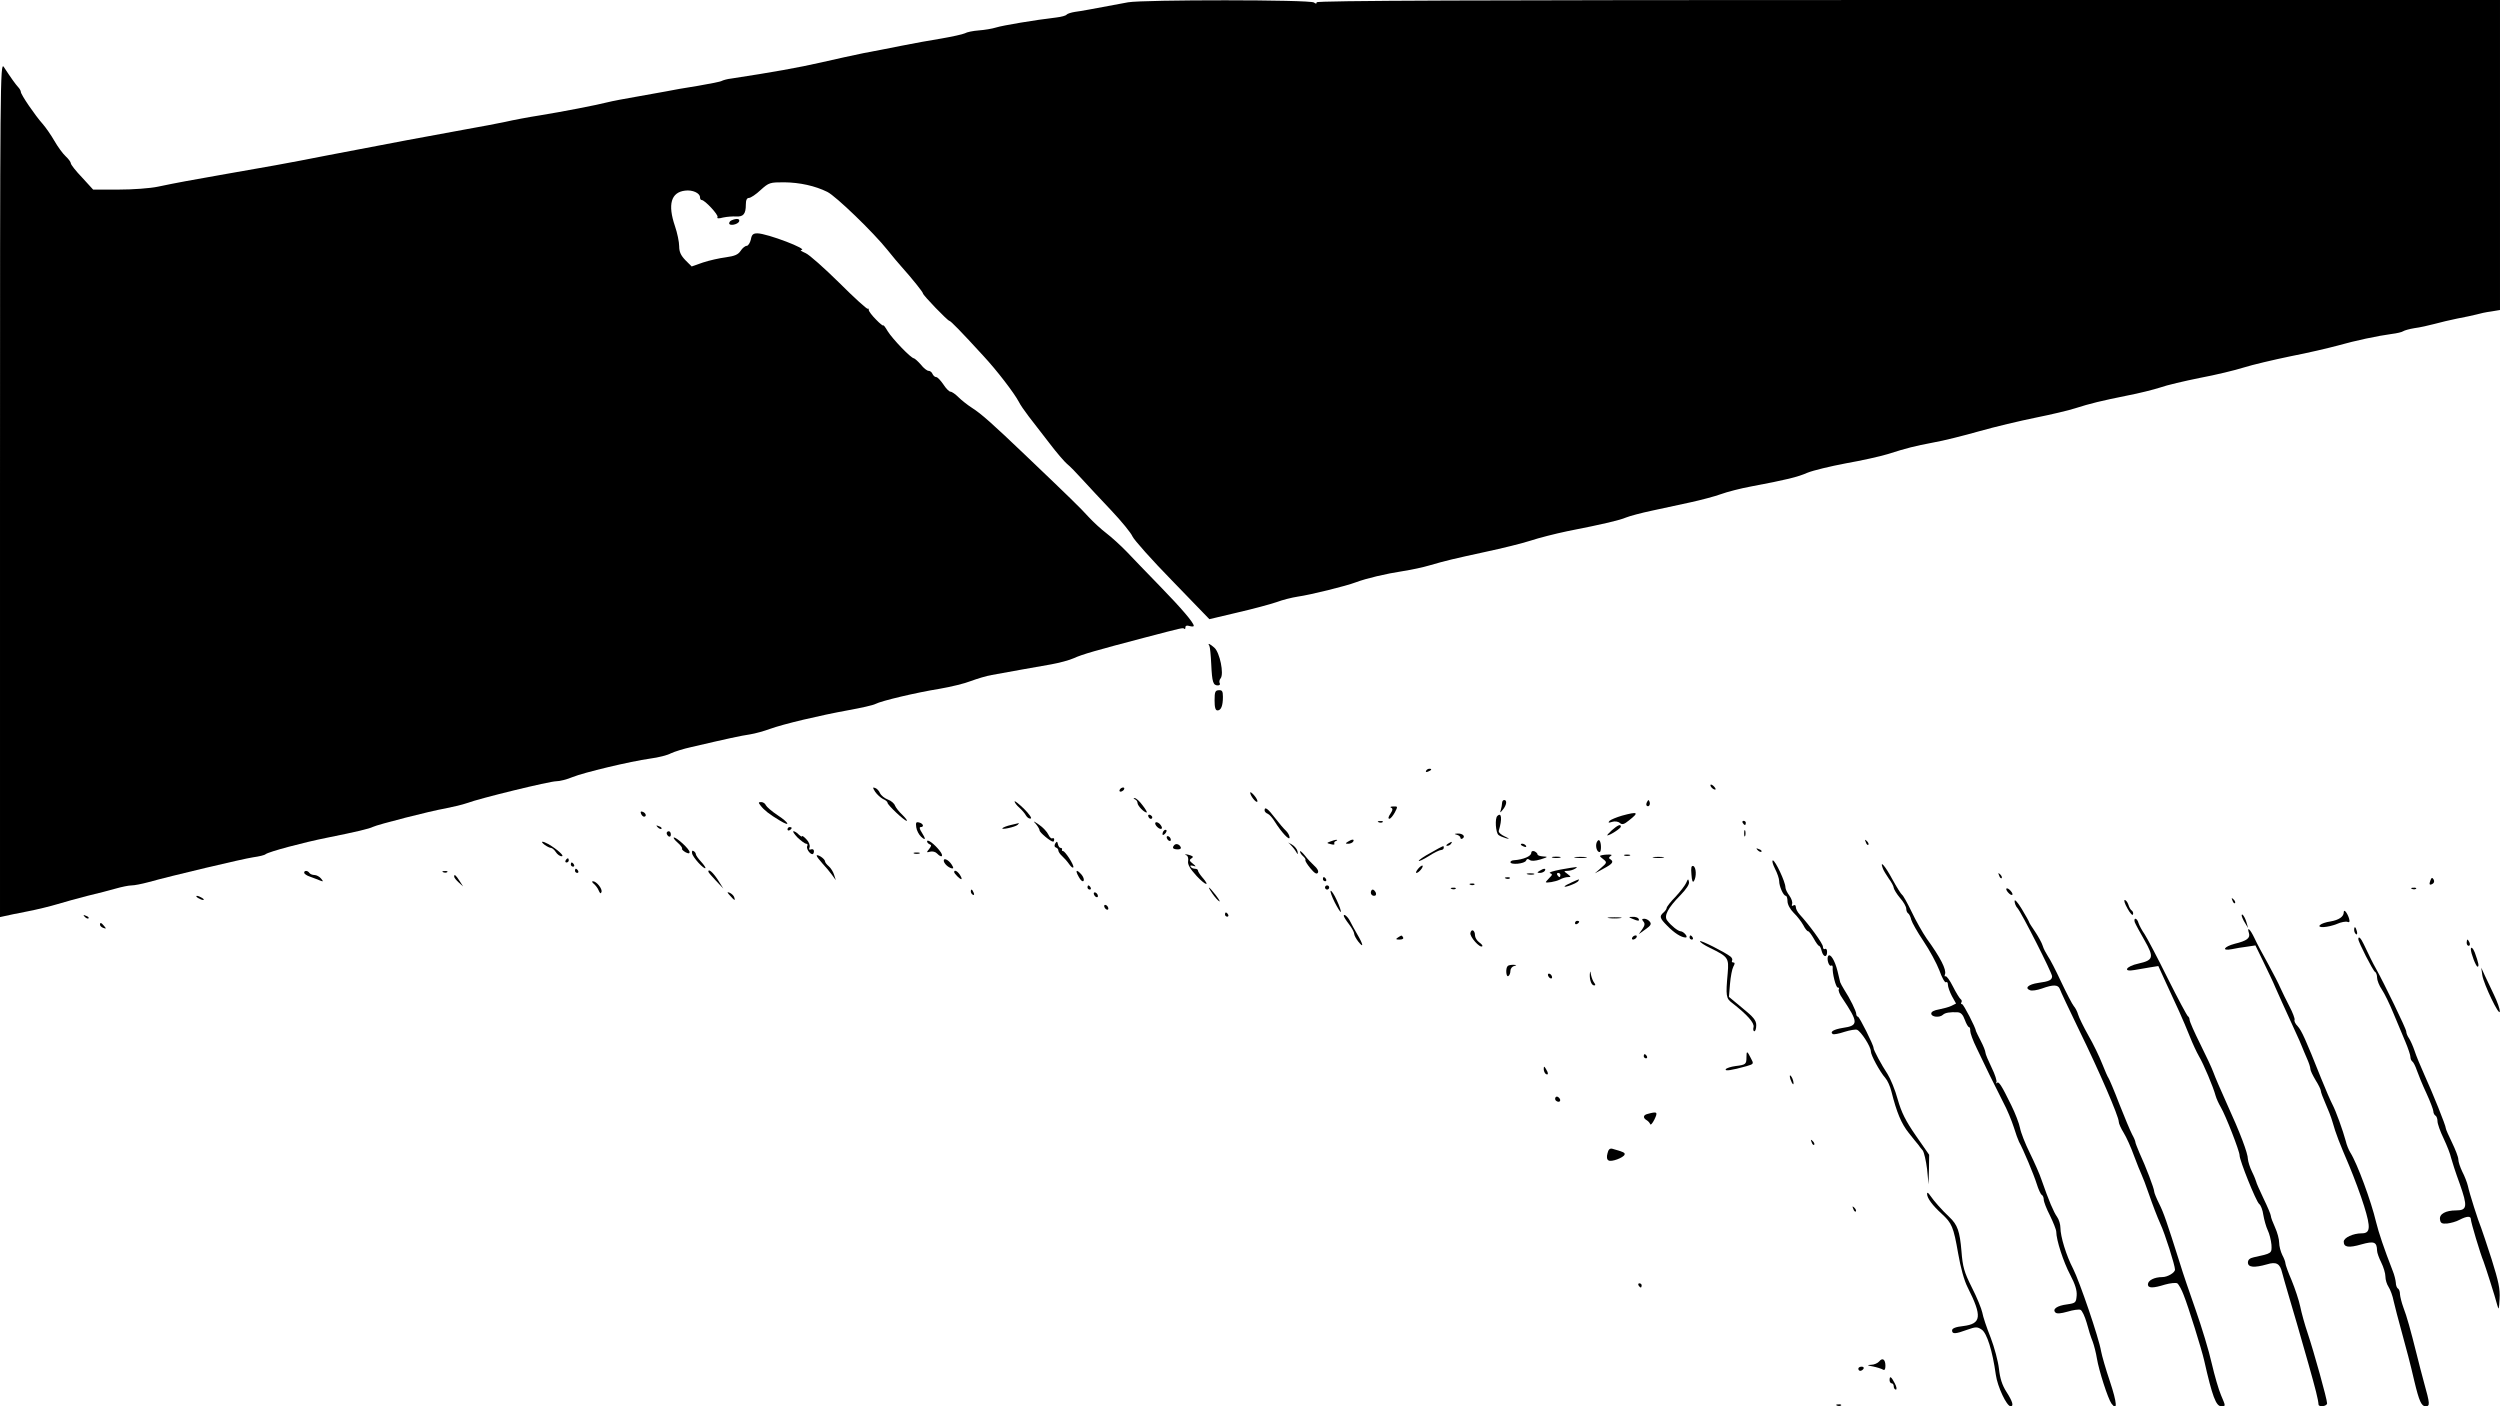 <?xml version="1.0" standalone="no"?>
<!DOCTYPE svg PUBLIC "-//W3C//DTD SVG 20010904//EN"
 "http://www.w3.org/TR/2001/REC-SVG-20010904/DTD/svg10.dtd">
<svg version="1.0" xmlns="http://www.w3.org/2000/svg"
 width="1200pt" height="675pt" viewBox="0 0 1200 675"
 preserveAspectRatio="xMidYMid meet">

<g transform="translate(0,675) scale(0.1,-0.1)"
fill="#000000" stroke="none">
<path d="M5415 6739 c-182 -34 -224 -42 -255 -46 -19 -3 -37 -9 -40 -13 -3 -5
-25 -11 -50 -14 -103 -12 -257 -38 -289 -48 -19 -6 -56 -12 -83 -14 -27 -2
-57 -8 -67 -14 -11 -5 -61 -16 -113 -25 -51 -8 -138 -24 -193 -35 -55 -11
-136 -27 -180 -35 -44 -9 -136 -29 -205 -45 -105 -24 -233 -47 -430 -77 -19
-2 -39 -8 -45 -11 -5 -4 -57 -14 -115 -24 -58 -9 -127 -21 -155 -27 -27 -5
-93 -17 -145 -26 -52 -9 -111 -20 -130 -25 -54 -14 -225 -47 -330 -64 -52 -8
-126 -22 -165 -31 -38 -8 -122 -24 -185 -35 -113 -20 -428 -79 -665 -125 -186
-37 -327 -62 -490 -90 -170 -30 -232 -41 -327 -61 -37 -8 -122 -14 -189 -14
l-122 0 -53 58 c-30 31 -54 62 -54 68 0 6 -11 21 -25 34 -14 13 -38 46 -54 74
-16 28 -42 65 -56 81 -36 40 -105 141 -105 154 0 5 -6 16 -13 23 -12 13 -33
42 -69 97 -17 25 -18 -71 -18 -2028 l0 -2053 23 5 c12 3 60 13 107 22 47 9
112 25 145 35 33 10 98 28 145 40 47 11 108 27 136 35 28 8 62 15 75 15 14 0
49 7 79 15 111 31 457 113 505 120 28 4 55 10 60 15 16 12 180 56 295 79 144
29 202 43 220 52 22 11 274 76 350 89 36 7 81 18 101 25 61 23 397 105 429
105 17 0 52 9 78 20 54 22 275 75 374 89 38 5 82 16 98 25 17 8 61 22 98 30
171 40 240 55 282 61 25 4 68 16 95 26 66 24 240 65 377 90 61 11 119 24 130
30 28 15 197 55 309 73 52 9 119 25 149 37 30 11 75 25 100 29 83 15 214 39
285 51 39 7 88 20 110 30 39 18 105 37 345 100 176 46 179 47 184 41 4 -3 6 0
6 7 0 8 7 10 20 6 11 -3 20 -3 20 1 0 15 -58 83 -161 189 -59 61 -131 135
-160 166 -30 31 -74 71 -99 90 -25 19 -63 54 -85 78 -38 42 -88 91 -304 297
-157 150 -211 198 -255 226 -22 14 -52 38 -66 52 -14 14 -31 26 -38 26 -6 0
-22 16 -34 35 -13 19 -28 35 -34 35 -7 0 -14 7 -18 15 -3 8 -11 15 -19 15 -7
0 -24 13 -37 30 -14 16 -29 29 -33 30 -14 0 -103 93 -126 130 -11 19 -21 32
-21 28 0 -4 -16 8 -35 28 -19 19 -35 40 -35 46 0 6 -2 9 -5 6 -3 -3 -65 53
-136 124 -72 71 -145 136 -162 143 -18 8 -28 14 -22 15 43 1 -163 80 -210 80
-20 0 -27 -6 -31 -30 -4 -16 -13 -30 -20 -30 -7 0 -21 -11 -29 -24 -12 -18
-28 -25 -71 -31 -31 -4 -80 -15 -110 -25 l-54 -19 -30 30 c-22 23 -30 40 -30
67 0 20 -9 64 -20 96 -36 105 -19 163 48 171 36 5 72 -12 72 -32 0 -7 3 -13 8
-13 15 0 82 -72 76 -82 -4 -7 5 -8 27 -2 19 4 47 6 63 5 34 -2 46 12 46 57 0
22 5 32 15 32 8 0 34 17 56 38 40 36 45 37 113 37 76 -1 148 -17 207 -46 41
-20 222 -195 289 -279 24 -30 54 -66 67 -80 51 -57 103 -122 103 -128 0 -9
119 -132 127 -132 6 0 55 -50 163 -168 65 -70 147 -177 170 -220 6 -13 28 -45
48 -71 20 -26 65 -84 99 -128 34 -45 73 -90 85 -100 13 -10 45 -43 72 -73 28
-30 90 -98 140 -150 49 -52 95 -108 102 -125 7 -16 93 -113 191 -213 l178
-184 135 32 c74 17 159 40 188 50 29 11 74 22 100 26 63 9 233 51 280 69 51
19 143 41 228 54 39 6 95 18 125 27 83 24 113 31 269 65 80 17 177 41 217 54
39 13 118 33 175 45 183 36 252 53 283 66 17 7 73 22 125 33 52 11 136 29 185
40 50 11 115 28 145 39 30 11 96 28 145 37 170 32 223 45 271 66 27 11 110 31
184 45 74 13 164 33 200 44 98 31 127 38 220 56 47 8 146 33 220 54 74 21 196
50 270 65 74 15 160 35 190 45 75 24 126 36 249 61 58 11 129 29 160 39 30 11
116 31 190 46 75 14 170 37 211 50 41 13 143 37 225 54 83 16 184 40 225 51
84 24 193 47 260 56 25 3 50 9 55 13 6 4 30 11 55 15 25 3 68 13 95 20 28 8
77 19 110 26 33 6 74 15 90 19 17 5 49 12 73 15 l42 7 0 744 0 744 -2840 0
c-2093 0 -2840 -3 -2840 -11 0 -8 -4 -8 -13 -1 -16 14 -819 14 -892 1z"/>
<path d="M3513 5693 c-7 -2 -13 -9 -13 -15 0 -14 43 -6 48 10 4 12 -12 15 -35
5z"/>
<path d="M5805 3650 c3 -5 7 -45 9 -89 4 -86 9 -101 32 -101 8 0 12 5 9 10 -4
6 -2 17 4 24 17 21 -4 124 -30 147 -24 21 -34 24 -24 9z"/>
<path d="M5830 3388 c0 -34 4 -48 14 -48 17 0 26 22 26 65 0 28 -4 33 -20 32
-17 -1 -20 -8 -20 -49z"/>
<path d="M6845 3050 c-3 -6 1 -7 9 -4 18 7 21 14 7 14 -6 0 -13 -4 -16 -10z"/>
<path d="M8210 2981 c0 -10 19 -25 25 -20 1 2 -3 10 -11 17 -8 7 -14 8 -14 3z"/>
<path d="M4201 2949 c9 -13 26 -28 37 -34 12 -5 22 -13 22 -18 0 -11 81 -87
92 -87 5 0 -4 12 -20 28 -16 15 -32 35 -36 45 -3 10 -19 24 -34 29 -16 6 -33
20 -38 31 -5 12 -16 23 -24 25 -12 4 -12 2 1 -19z"/>
<path d="M5375 2960 c-3 -5 -2 -10 4 -10 5 0 13 5 16 10 3 6 2 10 -4 10 -5 0
-13 -4 -16 -10z"/>
<path d="M6001 2945 c0 -14 28 -50 34 -43 3 3 -3 16 -14 29 -11 13 -20 20 -20
14z"/>
<path d="M5448 2913 c6 -2 12 -10 12 -17 0 -13 31 -46 44 -46 4 0 -5 16 -20
35 -14 19 -31 35 -38 34 -7 0 -6 -2 2 -6z"/>
<path d="M4870 2903 c0 -5 10 -19 23 -30 12 -11 27 -28 32 -38 6 -10 16 -16
23 -14 6 2 -9 23 -33 47 -25 24 -45 40 -45 35z"/>
<path d="M7210 2896 c0 -8 -3 -23 -6 -33 -5 -16 -4 -16 10 1 18 22 21 46 6 46
-5 0 -10 -6 -10 -14z"/>
<path d="M7906 2901 c-4 -7 -5 -15 -2 -18 9 -9 19 4 14 18 -4 11 -6 11 -12 0z"/>
<path d="M3651 2883 c17 -22 41 -41 91 -71 56 -34 46 -11 -11 26 -27 18 -51
39 -55 47 -3 8 -13 15 -22 15 -14 0 -15 -2 -3 -17z"/>
<path d="M6677 2873 c9 -3 9 -11 -3 -29 -10 -14 -12 -24 -5 -24 6 0 17 14 26
30 15 29 15 30 -7 29 -13 0 -17 -3 -11 -6z"/>
<path d="M6070 2860 c0 -6 7 -13 15 -16 8 -3 23 -20 34 -38 32 -51 71 -93 71
-76 0 9 -8 23 -17 32 -10 9 -34 37 -53 62 -34 45 -50 56 -50 36z"/>
<path d="M3077 2844 c3 -7 9 -14 14 -14 14 0 10 17 -5 23 -10 4 -13 1 -9 -9z"/>
<path d="M7786 2835 c-27 -8 -54 -19 -60 -25 -8 -9 -6 -11 12 -5 13 4 29 2 37
-5 11 -10 21 -7 44 12 50 39 44 44 -33 23z"/>
<path d="M5512 2831 c4 -13 18 -16 19 -4 0 4 -5 9 -11 12 -7 2 -11 -2 -8 -8z"/>
<path d="M7187 2833 c-12 -11 -8 -80 6 -91 6 -5 23 -12 37 -16 18 -4 16 -2 -7
9 -18 8 -31 20 -29 27 17 56 14 92 -7 71z"/>
<path d="M4398 2779 c2 -15 13 -36 23 -45 23 -21 24 -12 3 21 -10 15 -12 25
-5 25 18 0 13 17 -7 22 -15 4 -17 0 -14 -23z"/>
<path d="M4973 2794 c9 -11 17 -25 17 -30 0 -10 53 -54 65 -54 3 0 5 5 5 11 0
5 -4 8 -9 5 -4 -3 -13 5 -19 18 -6 13 -25 34 -44 47 -29 20 -31 20 -15 3z"/>
<path d="M5546 2801 c-7 -10 22 -37 30 -28 4 3 -1 13 -9 22 -9 8 -18 11 -21 6z"/>
<path d="M6618 2803 c7 -3 16 -2 19 1 4 3 -2 6 -13 5 -11 0 -14 -3 -6 -6z"/>
<path d="M8365 2800 c3 -5 8 -10 11 -10 2 0 4 5 4 10 0 6 -5 10 -11 10 -5 0
-7 -4 -4 -10z"/>
<path d="M4852 2790 c-18 -4 -36 -11 -40 -15 -10 -10 61 5 73 16 5 5 7 9 5 8
-3 -1 -20 -5 -38 -9z"/>
<path d="M3157 2779 c7 -7 15 -10 18 -7 3 3 -2 9 -12 12 -14 6 -15 5 -6 -5z"/>
<path d="M7737 2765 c-15 -14 -25 -25 -22 -25 13 0 65 34 65 42 0 14 -14 8
-43 -17z"/>
<path d="M3780 2769 c0 -5 5 -7 10 -4 6 3 10 8 10 11 0 2 -4 4 -10 4 -5 0 -10
-5 -10 -11z"/>
<path d="M5587 2763 c-4 -3 -7 -11 -7 -17 0 -6 5 -5 12 2 6 6 9 14 7 17 -3 3
-9 2 -12 -2z"/>
<path d="M8372 2750 c0 -14 2 -19 5 -12 2 6 2 18 0 25 -3 6 -5 1 -5 -13z"/>
<path d="M3200 2751 c0 -6 5 -13 10 -16 6 -3 10 1 10 9 0 9 -4 16 -10 16 -5 0
-10 -4 -10 -9z"/>
<path d="M3828 2730 c17 -16 36 -30 42 -30 6 0 8 -5 5 -10 -7 -11 11 -40 25
-40 3 0 7 6 7 14 0 8 -6 12 -14 9 -9 -4 -11 0 -7 10 3 9 -3 26 -15 38 -12 13
-21 19 -21 15 0 -4 -7 0 -16 8 -8 9 -20 16 -25 16 -6 0 3 -13 19 -30z"/>
<path d="M6993 2743 c9 -2 17 -9 17 -14 0 -6 5 -7 10 -4 16 10 1 25 -23 24
-17 -1 -18 -2 -4 -6z"/>
<path d="M5600 2731 c0 -5 5 -13 10 -16 6 -3 10 -2 10 4 0 5 -4 13 -10 16 -5
3 -10 2 -10 -4z"/>
<path d="M3252 2706 c15 -13 24 -26 22 -29 -3 -3 4 -10 15 -17 15 -8 21 -8 21
0 0 14 -61 70 -75 70 -5 0 2 -11 17 -24z"/>
<path d="M4450 2711 c0 -5 6 -11 13 -14 9 -3 8 -8 -3 -22 -14 -17 -13 -18 5
-13 11 3 26 -1 33 -9 23 -24 34 -13 12 14 -25 32 -60 58 -60 44z"/>
<path d="M6386 2711 c-19 -7 -19 -8 2 -13 12 -4 20 -2 17 2 -3 5 1 11 7 13 7
3 9 5 3 6 -5 0 -19 -4 -29 -8z"/>
<path d="M6470 2710 c-13 -8 -13 -10 2 -10 9 0 20 5 23 10 8 13 -5 13 -25 0z"/>
<path d="M7664 2706 c-7 -18 1 -46 14 -46 9 0 9 47 -1 56 -4 4 -9 -1 -13 -10z"/>
<path d="M8956 2707 c3 -10 9 -15 12 -12 3 3 0 11 -7 18 -10 9 -11 8 -5 -6z"/>
<path d="M2614 2695 c11 -8 25 -15 31 -15 5 0 16 -9 23 -20 7 -11 19 -20 28
-20 16 0 -21 33 -63 58 -31 17 -42 15 -19 -3z"/>
<path d="M5065 2701 c-5 -10 -4 -16 3 -19 7 -2 12 -8 12 -14 0 -6 8 -18 18
-27 10 -9 25 -26 34 -39 9 -13 18 -20 20 -15 5 9 -39 78 -50 78 -4 0 -6 3 -4
8 1 4 -2 7 -7 7 -5 0 -11 8 -13 18 -3 14 -5 15 -13 3z"/>
<path d="M6191 2699 c8 -8 21 -23 28 -34 11 -19 12 -19 9 -1 -2 10 -14 25 -28
33 -17 10 -20 11 -9 2z"/>
<path d="M6950 2700 c-9 -6 -10 -10 -3 -10 6 0 15 5 18 10 8 12 4 12 -15 0z"/>
<path d="M5637 2694 c-12 -13 -8 -20 14 -21 11 -1 19 3 17 9 -5 15 -22 21 -31
12z"/>
<path d="M7300 2696 c0 -2 7 -7 16 -10 8 -3 12 -2 9 4 -6 10 -25 14 -25 6z"/>
<path d="M6868 2657 c-32 -17 -58 -35 -58 -39 0 -4 21 6 47 22 26 17 53 30 60
30 7 0 13 5 13 10 0 13 4 14 -62 -23z"/>
<path d="M8437 2669 c7 -7 15 -10 18 -7 3 3 -2 9 -12 12 -14 6 -15 5 -6 -5z"/>
<path d="M3322 2654 c3 -19 57 -78 64 -71 2 2 -7 16 -21 31 -14 15 -25 31 -25
36 0 5 -5 12 -11 15 -6 4 -9 0 -7 -11z"/>
<path d="M6240 2663 c0 -6 7 -16 15 -23 8 -7 13 -15 11 -19 -2 -3 9 -21 24
-39 20 -24 30 -30 36 -21 4 7 -2 20 -17 33 -13 12 -34 34 -46 50 -13 16 -23
24 -23 19z"/>
<path d="M7350 2656 c0 -16 -39 -32 -82 -35 -10 0 -18 -5 -18 -9 0 -15 69 -8
75 7 4 9 9 10 18 3 8 -6 25 -5 52 3 35 11 37 13 13 14 -16 1 -28 5 -28 10 0 5
-7 11 -15 15 -9 3 -15 0 -15 -8z"/>
<path d="M4388 2653 c6 -2 18 -2 25 0 6 3 1 5 -13 5 -14 0 -19 -2 -12 -5z"/>
<path d="M3920 2643 c0 -5 13 -21 28 -38 15 -16 36 -41 46 -55 l18 -25 -8 25
c-4 14 -15 32 -25 41 -11 9 -19 20 -19 25 0 5 -9 15 -20 22 -11 7 -20 9 -20 5z"/>
<path d="M5696 2644 c6 -3 9 -15 7 -27 -3 -16 8 -36 41 -72 44 -47 67 -52 26
-5 -11 13 -20 27 -20 32 0 4 -6 8 -14 8 -8 0 -18 4 -21 10 -4 6 1 7 12 4 16
-5 15 -3 -2 11 -16 12 -17 18 -7 24 11 7 10 10 -3 15 -19 7 -36 7 -19 0z"/>
<path d="M7680 2641 c0 -2 8 -10 18 -17 16 -13 15 -16 -13 -40 l-30 -26 43 23
c43 23 50 33 31 45 -8 4 -7 9 2 15 10 6 3 8 -18 7 -18 -1 -33 -4 -33 -7z"/>
<path d="M7798 2643 c6 -2 18 -2 25 0 6 3 1 5 -13 5 -14 0 -19 -2 -12 -5z"/>
<path d="M7453 2633 c9 -2 25 -2 35 0 9 3 1 5 -18 5 -19 0 -27 -2 -17 -5z"/>
<path d="M7563 2633 c15 -2 37 -2 50 0 12 2 0 4 -28 4 -27 0 -38 -2 -22 -4z"/>
<path d="M7938 2633 c12 -2 32 -2 45 0 12 2 2 4 -23 4 -25 0 -35 -2 -22 -4z"/>
<path d="M2715 2620 c-3 -5 -1 -10 4 -10 6 0 11 5 11 10 0 6 -2 10 -4 10 -3 0
-8 -4 -11 -10z"/>
<path d="M4530 2619 c0 -13 21 -33 38 -37 10 -2 10 2 0 18 -14 22 -38 34 -38
19z"/>
<path d="M8520 2580 c11 -21 20 -48 20 -59 0 -25 20 -71 32 -71 4 0 8 -12 8
-26 0 -15 12 -38 30 -56 17 -16 37 -43 46 -59 8 -16 18 -29 23 -29 4 0 16 -16
27 -35 10 -19 22 -35 25 -35 4 0 10 -11 13 -25 8 -30 26 -33 26 -4 0 11 -4 17
-10 14 -5 -3 -10 1 -10 11 0 15 -66 105 -112 155 -10 11 -18 26 -18 35 0 9 -5
12 -12 8 -7 -5 -9 -2 -6 7 3 9 -3 26 -13 40 -10 13 -19 31 -19 40 0 26 -49
129 -60 129 -6 0 -1 -18 10 -40z"/>
<path d="M2740 2600 c0 -5 5 -10 11 -10 5 0 7 5 4 10 -3 6 -8 10 -11 10 -2 0
-4 -4 -4 -10z"/>
<path d="M6807 2580 c-9 -11 -13 -20 -8 -20 11 0 35 29 29 35 -2 2 -12 -4 -21
-15z"/>
<path d="M8119 2552 c2 -30 6 -40 12 -31 13 21 11 66 -3 72 -10 3 -12 -8 -9
-41z"/>
<path d="M9037 2583 c3 -10 17 -32 29 -50 13 -17 24 -38 24 -45 1 -7 14 -29
30 -48 17 -19 30 -42 30 -52 0 -9 4 -19 9 -22 5 -3 12 -17 15 -31 4 -14 30
-60 59 -103 29 -43 63 -106 76 -140 12 -34 26 -60 32 -57 5 4 9 -2 9 -12 0
-10 9 -35 19 -54 l20 -36 -22 -11 c-12 -6 -39 -13 -59 -17 -24 -4 -38 -11 -38
-20 0 -17 40 -21 56 -6 10 10 35 14 71 12 15 -1 25 -11 34 -36 7 -19 16 -35
20 -35 4 0 7 -8 6 -18 0 -10 13 -47 31 -83 17 -35 45 -93 62 -129 18 -36 47
-94 65 -130 19 -35 41 -89 51 -120 9 -30 21 -62 25 -70 22 -40 72 -160 85
-202 8 -26 19 -50 24 -53 6 -3 10 -14 10 -23 0 -10 13 -44 30 -77 16 -33 30
-68 30 -77 0 -40 35 -147 67 -207 24 -46 33 -75 31 -100 -3 -34 -5 -36 -46
-42 -48 -6 -72 -23 -56 -39 7 -7 26 -5 58 4 26 8 54 12 62 9 8 -3 21 -31 30
-62 8 -31 21 -72 29 -91 7 -19 16 -55 20 -80 10 -60 53 -193 70 -217 30 -40
27 3 -7 105 -20 59 -39 125 -43 147 -10 62 -103 334 -134 395 -33 63 -61 155
-61 197 0 16 -7 39 -16 52 -16 22 -40 78 -74 176 -9 28 -35 86 -57 131 -22 44
-43 98 -47 120 -4 21 -23 71 -42 109 -48 98 -60 116 -69 107 -5 -4 -6 -2 -2 3
3 6 -7 38 -23 70 -16 33 -30 66 -30 73 0 7 -10 32 -22 55 -12 23 -22 44 -23
47 -2 18 -60 130 -67 130 -5 0 -7 4 -3 9 3 5 1 12 -4 15 -5 4 -22 31 -37 61
-15 30 -31 52 -36 49 -4 -3 -5 2 -2 10 8 21 -22 80 -88 171 -20 29 -52 86 -72
128 -20 42 -41 79 -46 82 -5 3 -26 37 -47 75 -35 65 -61 94 -46 53z"/>
<path d="M7490 2576 c-36 -7 -58 -14 -50 -17 13 -5 12 -8 -3 -23 -9 -10 -17
-18 -17 -20 0 -6 48 2 67 12 12 7 30 12 39 12 16 0 16 1 -2 15 -19 14 -19 14
1 15 11 0 27 5 35 10 18 11 15 11 -70 -4z m0 -26 c0 -5 -2 -10 -4 -10 -3 0 -8
5 -11 10 -3 6 -1 10 4 10 6 0 11 -4 11 -10z"/>
<path d="M2760 2570 c0 -5 5 -10 11 -10 5 0 7 5 4 10 -3 6 -8 10 -11 10 -2 0
-4 -4 -4 -10z"/>
<path d="M7390 2570 c-13 -8 -13 -10 2 -10 9 0 20 5 23 10 8 13 -5 13 -25 0z"/>
<path d="M1460 2561 c0 -5 12 -14 28 -19 15 -5 36 -14 47 -18 18 -7 18 -6 6 9
-7 9 -22 17 -32 17 -10 0 -21 5 -24 10 -8 12 -25 13 -25 1z"/>
<path d="M2128 2563 c7 -3 16 -2 19 1 4 3 -2 6 -13 5 -11 0 -14 -3 -6 -6z"/>
<path d="M3400 2566 c0 -3 16 -22 36 -43 l36 -38 -27 43 c-24 36 -45 54 -45
38z"/>
<path d="M4580 2564 c0 -7 27 -34 34 -34 4 0 1 9 -6 20 -12 19 -28 27 -28 14z"/>
<path d="M5178 2541 c9 -17 19 -25 23 -19 4 6 -1 19 -9 29 -25 29 -33 23 -14
-10z"/>
<path d="M7333 2553 c9 -2 23 -2 30 0 6 3 -1 5 -18 5 -16 0 -22 -2 -12 -5z"/>
<path d="M9596 2547 c3 -10 9 -15 12 -12 3 3 0 11 -7 18 -10 9 -11 8 -5 -6z"/>
<path d="M2180 2542 c0 -5 10 -17 22 -28 l21 -19 -18 28 c-18 28 -25 33 -25
19z"/>
<path d="M6350 2530 c0 -5 5 -10 11 -10 5 0 7 5 4 10 -3 6 -8 10 -11 10 -2 0
-4 -4 -4 -10z"/>
<path d="M7228 2533 c7 -3 16 -2 19 1 4 3 -2 6 -13 5 -11 0 -14 -3 -6 -6z"/>
<path d="M11666 2524 c-8 -20 -4 -25 11 -16 7 4 9 13 4 21 -6 10 -10 9 -15 -5z"/>
<path d="M7543 2514 c-18 -8 -33 -16 -33 -19 0 -7 60 16 66 26 6 11 7 11 -33
-7z"/>
<path d="M8094 2513 c-5 -12 -28 -42 -51 -67 -24 -24 -43 -49 -43 -54 0 -5 -7
-15 -15 -22 -21 -18 -19 -27 18 -64 33 -34 67 -56 88 -56 15 0 -9 30 -25 30
-12 1 -44 26 -63 51 -18 22 3 61 63 122 29 30 44 53 41 64 -3 16 -5 15 -13 -4z"/>
<path d="M2851 2507 c8 -7 19 -21 23 -32 6 -14 10 -16 13 -7 6 15 -24 52 -41
52 -6 0 -4 -6 5 -13z"/>
<path d="M7058 2503 c7 -3 16 -2 19 1 4 3 -2 6 -13 5 -11 0 -14 -3 -6 -6z"/>
<path d="M5220 2490 c0 -5 5 -10 11 -10 5 0 7 5 4 10 -3 6 -8 10 -11 10 -2 0
-4 -4 -4 -10z"/>
<path d="M6360 2490 c0 -5 5 -10 10 -10 6 0 10 5 10 10 0 6 -4 10 -10 10 -5 0
-10 -4 -10 -10z"/>
<path d="M5820 2460 c11 -16 26 -33 32 -36 7 -4 -1 9 -16 29 -34 44 -46 50
-16 7z"/>
<path d="M6968 2483 c7 -3 16 -2 19 1 4 3 -2 6 -13 5 -11 0 -14 -3 -6 -6z"/>
<path d="M9630 2482 c0 -5 7 -15 15 -22 8 -7 15 -8 15 -2 0 5 -7 15 -15 22 -8
7 -15 8 -15 2z"/>
<path d="M11578 2483 c7 -3 16 -2 19 1 4 3 -2 6 -13 5 -11 0 -14 -3 -6 -6z"/>
<path d="M4660 2471 c0 -6 4 -13 10 -16 6 -3 7 1 4 9 -7 18 -14 21 -14 7z"/>
<path d="M6387 2474 c-3 -3 6 -28 20 -56 14 -27 27 -48 29 -45 2 2 -6 27 -19
55 -13 29 -27 49 -30 46z"/>
<path d="M6580 2465 c0 -8 7 -15 15 -15 9 0 12 6 9 15 -4 8 -10 15 -15 15 -5
0 -9 -7 -9 -15z"/>
<path d="M3505 2450 c21 -24 26 -25 19 -6 -3 8 -13 17 -22 21 -13 5 -13 2 3
-15z"/>
<path d="M5250 2461 c0 -5 5 -13 10 -16 6 -3 10 -2 10 4 0 5 -4 13 -10 16 -5
3 -10 2 -10 -4z"/>
<path d="M950 2440 c8 -5 20 -10 25 -10 6 0 3 5 -5 10 -8 5 -19 10 -25 10 -5
0 -3 -5 5 -10z"/>
<path d="M9670 2425 c0 -10 6 -26 14 -34 19 -21 166 -311 166 -327 0 -18 -14
-25 -67 -32 -47 -7 -66 -25 -39 -35 9 -4 34 0 57 8 55 20 78 19 86 -2 3 -10
45 -99 93 -198 97 -198 190 -414 190 -439 0 -9 11 -33 24 -54 13 -21 35 -70
49 -109 15 -40 31 -80 36 -90 5 -10 22 -54 37 -98 15 -44 39 -107 54 -140 22
-47 70 -199 70 -219 0 -15 -36 -36 -61 -36 -38 0 -69 -16 -69 -35 0 -19 24
-19 82 -1 25 7 52 10 59 6 7 -5 21 -30 31 -57 22 -55 86 -260 98 -313 39 -173
57 -220 82 -220 22 0 22 -1 -1 53 -11 25 -31 94 -45 154 -13 59 -48 173 -76
253 -28 80 -63 181 -76 225 -64 202 -78 243 -100 287 -13 26 -24 53 -24 59 0
14 -40 119 -71 186 -10 24 -19 46 -19 50 0 5 -7 22 -16 38 -9 17 -36 82 -61
145 -24 63 -48 119 -52 125 -4 5 -18 37 -31 70 -13 33 -42 94 -66 135 -23 41
-45 86 -49 100 -4 14 -13 32 -21 41 -7 8 -34 60 -60 115 -25 54 -54 110 -64
124 -9 14 -21 36 -25 50 -4 14 -21 44 -36 67 -16 23 -29 44 -29 46 0 3 -16 31
-35 63 -20 33 -35 50 -35 39z"/>
<path d="M10716 2427 c3 -10 9 -15 12 -12 3 3 0 11 -7 18 -10 9 -11 8 -5 -6z"/>
<path d="M10212 2389 c12 -22 24 -35 26 -29 3 7 0 15 -5 19 -6 3 -13 16 -17
29 -4 12 -12 22 -17 22 -6 0 0 -18 13 -41z"/>
<path d="M5300 2401 c0 -5 5 -13 10 -16 6 -3 10 -2 10 4 0 5 -4 13 -10 16 -5
3 -10 2 -10 -4z"/>
<path d="M11250 2371 c0 -21 -23 -37 -64 -44 -22 -3 -44 -11 -50 -17 -16 -16
39 -12 81 5 20 9 43 13 51 10 10 -4 12 1 7 18 -9 27 -25 46 -25 28z"/>
<path d="M5880 2360 c0 -5 5 -10 11 -10 5 0 7 5 4 10 -3 6 -8 10 -11 10 -2 0
-4 -4 -4 -10z"/>
<path d="M407 2349 c7 -7 15 -10 18 -7 3 3 -2 9 -12 12 -14 6 -15 5 -6 -5z"/>
<path d="M6450 2354 c0 -4 11 -22 25 -40 14 -18 25 -39 25 -46 0 -7 9 -24 20
-38 27 -34 24 -14 -5 35 -13 22 -28 50 -34 62 -10 21 -31 40 -31 27z"/>
<path d="M10760 2355 c1 -6 7 -21 16 -35 l15 -25 -7 25 c-7 26 -24 52 -24 35z"/>
<path d="M7723 2343 c15 -2 39 -2 55 0 15 2 2 4 -28 4 -30 0 -43 -2 -27 -4z"/>
<path d="M7835 2340 c28 -12 37 -12 30 0 -3 6 -16 10 -28 9 -21 0 -21 -1 -2
-9z"/>
<path d="M7888 2327 c9 -10 7 -20 -5 -37 l-17 -24 32 23 c26 18 30 26 21 37
-6 8 -18 14 -26 14 -12 0 -13 -3 -5 -13z"/>
<path d="M10247 2323 c4 -10 25 -49 47 -87 46 -81 43 -95 -29 -111 -61 -13
-78 -42 -19 -31 22 4 56 10 76 13 l38 6 36 -79 c20 -44 49 -106 64 -139 15
-33 38 -87 51 -120 13 -33 33 -76 44 -95 22 -37 69 -148 80 -190 4 -14 15 -38
25 -55 23 -39 90 -210 90 -231 0 -24 79 -221 94 -233 8 -6 17 -30 20 -53 4
-23 13 -56 21 -73 8 -16 16 -48 18 -70 2 -42 2 -41 -85 -60 -19 -4 -28 -12
-28 -25 0 -24 31 -26 91 -9 45 14 63 4 73 -39 4 -15 18 -65 32 -112 31 -104
43 -146 94 -325 35 -124 47 -171 49 -197 2 -14 41 -8 41 6 0 20 -63 246 -93
336 -14 41 -30 99 -36 129 -6 29 -25 86 -41 125 -17 39 -30 76 -30 82 0 7 -7
25 -15 40 -8 16 -15 43 -15 59 0 17 -9 50 -20 74 -11 24 -20 48 -20 55 0 6
-16 44 -35 83 -19 40 -35 76 -35 80 -1 4 -9 26 -20 48 -11 22 -19 50 -20 61 0
28 -37 126 -101 266 -28 62 -57 129 -64 149 -7 20 -36 82 -64 138 -28 56 -51
108 -51 116 0 7 -4 15 -8 17 -4 2 -48 84 -97 182 -49 99 -99 194 -111 212 -12
17 -25 41 -29 53 -3 12 -10 21 -15 21 -5 0 -6 -8 -3 -17z"/>
<path d="M7560 2319 c0 -5 5 -7 10 -4 6 3 10 8 10 11 0 2 -4 4 -10 4 -5 0 -10
-5 -10 -11z"/>
<path d="M480 2311 c0 -5 7 -12 16 -15 14 -5 15 -4 4 9 -14 17 -20 19 -20 6z"/>
<path d="M11300 2286 c0 -8 4 -17 9 -20 5 -4 7 3 4 14 -6 23 -13 26 -13 6z"/>
<path d="M7058 2272 c-5 -17 46 -75 57 -64 3 3 -4 11 -15 19 -11 8 -20 23 -20
33 0 25 -17 34 -22 12z"/>
<path d="M10795 2271 c7 -24 -10 -37 -68 -51 -53 -14 -66 -36 -14 -26 17 4 50
9 73 12 l40 6 38 -78 c21 -44 48 -99 58 -124 19 -43 37 -83 95 -210 14 -30 29
-64 33 -75 4 -11 15 -36 24 -57 9 -20 16 -42 16 -50 0 -7 12 -31 25 -53 14
-22 25 -45 25 -51 0 -6 10 -33 22 -60 12 -27 28 -67 34 -89 17 -60 33 -100 80
-210 23 -55 56 -143 72 -195 32 -103 30 -130 -12 -130 -41 0 -86 -21 -86 -40
0 -27 23 -31 85 -13 61 17 74 12 75 -30 0 -10 9 -35 20 -57 11 -22 20 -52 20
-67 0 -16 7 -38 15 -50 8 -12 20 -43 25 -70 6 -26 22 -88 36 -138 25 -91 44
-162 63 -245 23 -96 34 -120 54 -120 22 0 21 11 -8 115 -9 33 -25 94 -35 135
-29 116 -47 181 -64 225 -8 22 -15 50 -16 62 0 12 -4 25 -10 28 -5 3 -10 16
-10 28 -1 12 -7 38 -15 57 -42 108 -67 182 -80 235 -23 98 -90 280 -123 332
-8 13 -18 37 -22 55 -14 52 -48 146 -64 176 -8 15 -33 72 -55 127 -74 186 -93
228 -112 249 -11 11 -18 25 -15 31 2 5 -9 35 -25 65 -16 30 -35 71 -44 90 -8
19 -35 71 -59 115 -25 44 -54 99 -65 123 -20 42 -37 58 -26 23z"/>
<path d="M6710 2250 c-12 -8 -10 -10 8 -10 13 0 20 4 17 10 -7 12 -6 12 -25 0z"/>
<path d="M7835 2250 c-3 -5 -2 -10 4 -10 5 0 13 5 16 10 3 6 2 10 -4 10 -5 0
-13 -4 -16 -10z"/>
<path d="M8110 2250 c0 -5 5 -10 11 -10 5 0 7 5 4 10 -3 6 -8 10 -11 10 -2 0
-4 -4 -4 -10z"/>
<path d="M11320 2242 c0 -14 70 -151 80 -157 6 -3 10 -16 10 -28 0 -12 10 -38
23 -57 13 -19 38 -71 56 -115 18 -44 44 -105 57 -136 13 -31 24 -64 24 -72 0
-9 4 -18 9 -22 5 -3 15 -22 22 -43 7 -20 27 -70 46 -110 18 -39 33 -79 33 -86
0 -8 5 -18 10 -21 6 -3 10 -16 10 -27 0 -12 13 -49 30 -84 16 -34 32 -75 35
-91 4 -15 22 -72 42 -126 38 -108 36 -127 -18 -127 -49 0 -81 -17 -77 -43 2
-18 9 -22 34 -20 17 2 44 9 60 18 35 18 54 19 54 3 0 -14 46 -168 61 -203 9
-24 55 -167 66 -210 7 -26 8 -21 11 30 3 49 -5 84 -38 190 -23 72 -46 139 -50
150 -14 33 -57 168 -64 202 -4 17 -16 48 -27 69 -10 21 -19 47 -19 59 0 11
-14 47 -30 80 -16 33 -30 64 -30 69 0 13 -63 169 -103 257 -19 42 -40 93 -47
115 -7 21 -19 48 -26 59 -8 11 -14 26 -14 34 0 12 -105 229 -145 301 -15 26
-33 63 -59 118 -14 30 -26 41 -26 24z"/>
<path d="M8160 2232 c0 -5 21 -19 48 -32 88 -43 91 -48 85 -121 -10 -110 -8
-121 21 -143 72 -56 108 -96 103 -116 -3 -11 -1 -20 4 -20 5 0 9 13 9 29 0 23
-13 39 -66 82 l-65 54 5 62 c3 35 10 72 16 83 8 14 8 20 0 20 -6 0 -9 4 -6 9
3 5 0 13 -7 19 -26 21 -147 82 -147 74z"/>
<path d="M11840 2225 c0 -8 4 -15 10 -15 5 0 7 7 4 15 -4 8 -8 15 -10 15 -2 0
-4 -7 -4 -15z"/>
<path d="M11860 2194 c0 -20 25 -84 32 -84 9 0 5 18 -13 68 -8 21 -19 30 -19
16z"/>
<path d="M8775 2161 c-8 -14 4 -53 15 -46 4 3 7 -1 7 -8 -3 -26 15 -97 24 -97
6 0 8 -4 5 -9 -3 -5 4 -24 17 -42 78 -117 79 -132 2 -143 -43 -7 -64 -19 -47
-30 4 -2 29 2 55 11 26 8 53 13 61 10 19 -8 66 -81 66 -103 0 -19 43 -98 70
-129 10 -11 23 -40 29 -65 25 -99 47 -153 83 -198 21 -26 41 -52 46 -57 4 -6
13 -18 21 -27 7 -10 16 -50 21 -90 l7 -73 2 71 1 71 -64 92 c-49 71 -69 111
-87 174 -12 45 -35 100 -49 122 -28 42 -68 116 -67 125 1 12 -68 150 -75 150
-4 0 -8 6 -8 13 0 13 -30 74 -58 117 -9 14 -17 30 -19 35 -1 6 -7 30 -13 54
-13 52 -35 87 -45 72z"/>
<path d="M7237 2113 c-11 -10 -8 -55 3 -48 6 3 10 15 10 25 0 10 8 21 18 23
14 4 13 5 -4 6 -11 0 -24 -2 -27 -6z"/>
<path d="M11915 2069 c7 -44 83 -202 84 -174 1 11 -12 47 -28 80 -16 33 -36
76 -45 95 l-16 35 5 -36z"/>
<path d="M7631 2073 c-1 -28 8 -53 21 -53 7 0 7 4 0 13 -5 6 -12 23 -15 37 -4
22 -4 22 -6 3z"/>
<path d="M7430 2071 c0 -5 5 -13 10 -16 6 -3 10 -2 10 4 0 5 -4 13 -10 16 -5
3 -10 2 -10 -4z"/>
<path d="M8383 1675 c0 -33 -3 -36 -52 -42 -23 -3 -44 -10 -47 -15 -7 -11 30
-5 98 14 37 11 37 11 22 39 -18 36 -21 36 -21 4z"/>
<path d="M7890 1680 c0 -5 5 -10 11 -10 5 0 7 5 4 10 -3 6 -8 10 -11 10 -2 0
-4 -4 -4 -10z"/>
<path d="M7410 1618 c0 -9 5 -20 10 -23 13 -8 13 5 0 25 -8 13 -10 13 -10 -2z"/>
<path d="M8591 1585 c1 -19 18 -51 18 -35 0 8 -4 22 -9 30 -5 8 -9 11 -9 5z"/>
<path d="M7466 1482 c-3 -6 -1 -14 5 -17 15 -10 25 3 12 16 -7 7 -13 7 -17 1z"/>
<path d="M7908 1403 c-21 -5 -23 -19 -4 -30 7 -4 15 -13 17 -19 2 -6 11 4 20
22 18 37 14 40 -33 27z"/>
<path d="M8696 1267 c3 -10 9 -15 12 -12 3 3 0 11 -7 18 -10 9 -11 8 -5 -6z"/>
<path d="M7716 1214 c-5 -17 -3 -30 5 -34 13 -9 72 13 77 28 3 9 -5 13 -59 28
-12 3 -19 -4 -23 -22z"/>
<path d="M9250 1019 c0 -20 26 -55 70 -95 49 -45 57 -63 79 -190 12 -69 29
-131 46 -164 70 -139 66 -174 -21 -185 -37 -4 -54 -11 -54 -21 0 -18 15 -18
72 3 42 15 49 15 70 1 25 -16 52 -102 68 -217 8 -57 52 -151 71 -151 16 0 10
22 -20 69 -21 33 -31 65 -36 111 -4 36 -22 103 -40 150 -19 47 -37 101 -40
120 -4 19 -26 73 -50 120 -37 74 -44 98 -50 175 -8 95 -19 126 -57 162 -39 37
-74 77 -92 103 -10 15 -16 19 -16 9z"/>
<path d="M8896 947 c3 -10 9 -15 12 -12 3 3 0 11 -7 18 -10 9 -11 8 -5 -6z"/>
<path d="M7865 580 c3 -5 8 -10 11 -10 2 0 4 5 4 10 0 6 -5 10 -11 10 -5 0 -7
-4 -4 -10z"/>
<path d="M9020 215 c-7 -8 -24 -16 -39 -16 -21 -1 -20 -3 9 -8 20 -4 41 -11
48 -15 8 -5 12 1 12 18 0 31 -14 41 -30 21z"/>
<path d="M8920 180 c0 -5 4 -10 9 -10 6 0 13 5 16 10 3 6 -1 10 -9 10 -9 0
-16 -4 -16 -10z"/>
<path d="M9070 125 c0 -8 5 -15 10 -15 6 0 10 -7 10 -15 0 -8 5 -15 10 -15 6
0 4 13 -5 30 -17 33 -25 38 -25 15z"/>
<path d="M8818 3 c7 -3 16 -2 19 1 4 3 -2 6 -13 5 -11 0 -14 -3 -6 -6z"/>
</g>
</svg>
